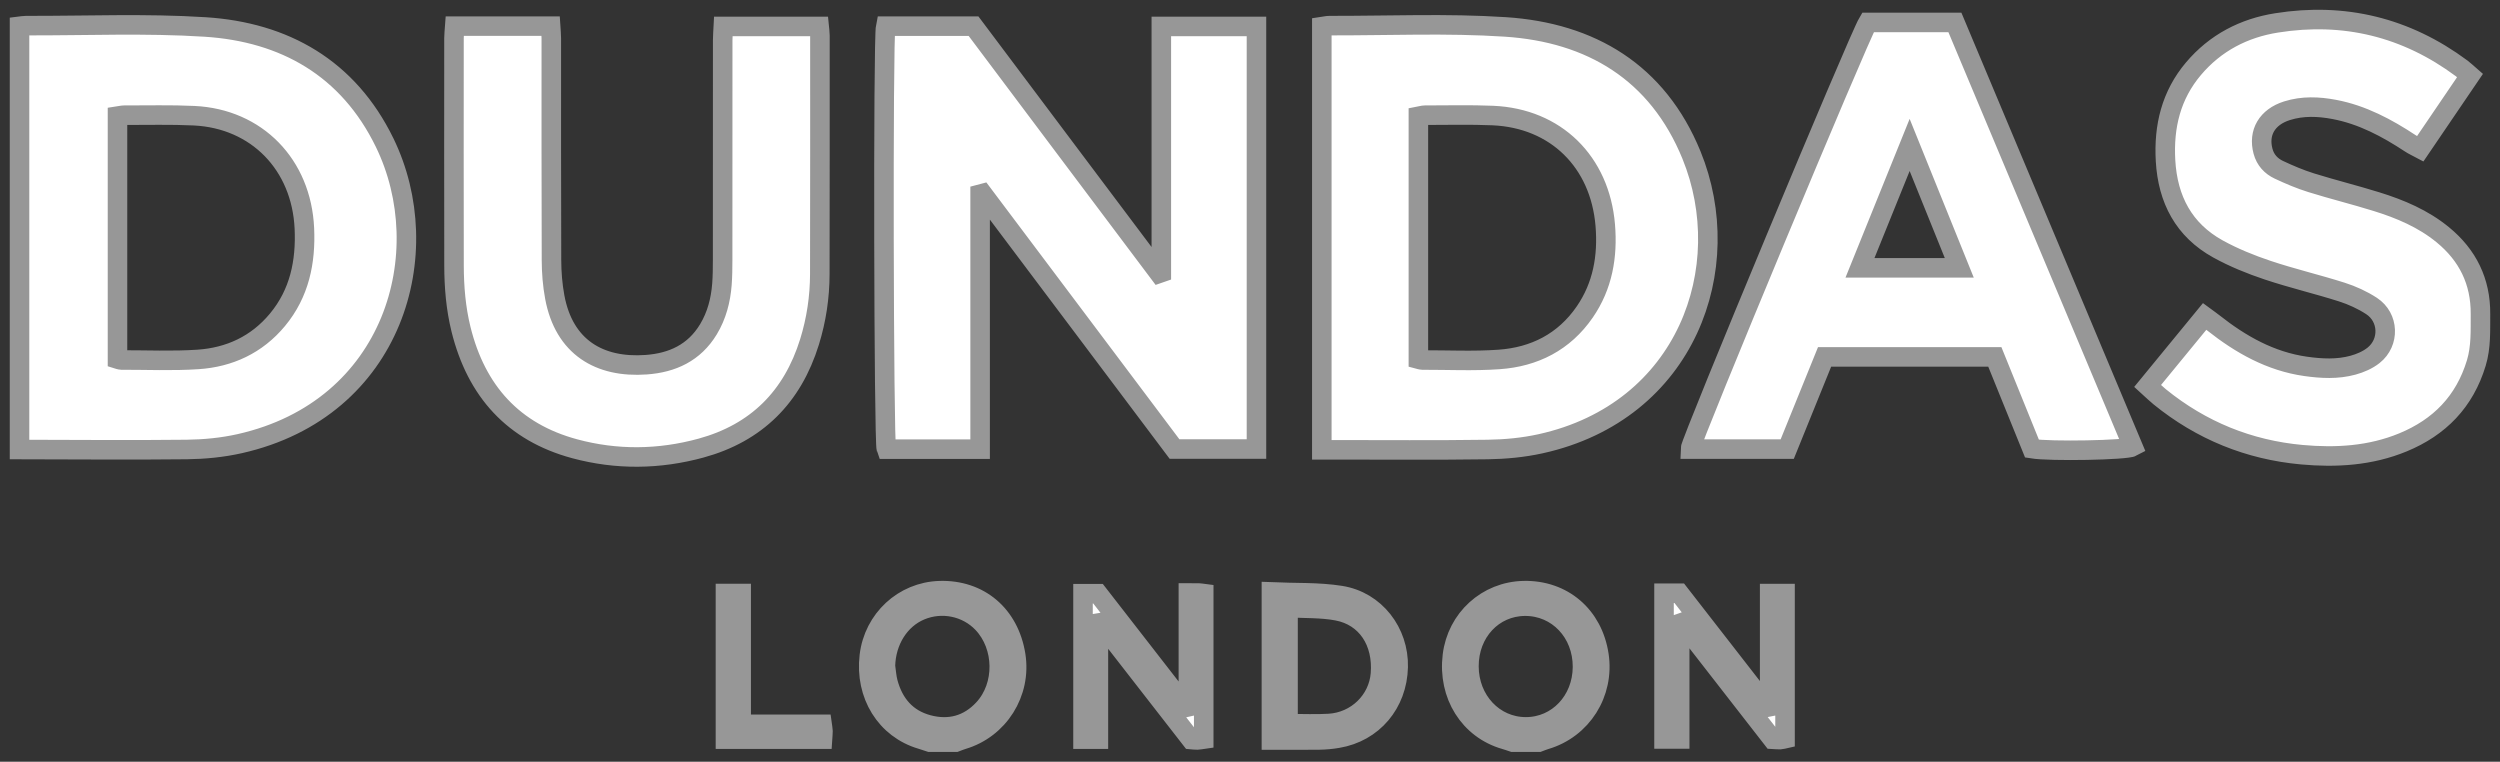 <?xml version="1.0" encoding="UTF-8"?>
<svg width="128px" height="39px" viewBox="0 0 128 39" version="1.1" xmlns="http://www.w3.org/2000/svg" xmlns:xlink="http://www.w3.org/1999/xlink">
    <rect x="0" y="0" width="128" height="39" fill="#333333" stroke="none"/>
    <!-- Generator: Sketch 55.2 (78181) - https://sketchapp.com -->
    <title>Logo</title>
    <desc>Created with Sketch.</desc>
    <g id="Desktop" stroke="none" stroke-width="1" fill="none" fill-rule="evenodd">
        <g id="Home" transform="translate(-686, -35)" fill="#FFFFFF" stroke="#979797">
            <path d="M728.09,72.083 C728.112,72.245 728.135,72.337 728.136,72.43 C728.137,72.554 728.122,72.68 728.111,72.847 L723.143,72.847 L723.143,65.387 L723.948,65.387 L723.948,72.083 L728.09,72.083 Z M747.371,65.362 C747.447,65.364 747.522,65.379 747.631,65.393 L747.631,72.842 C747.504,72.86 747.399,72.882 747.294,72.886 C747.202,72.89 747.108,72.873 746.985,72.863 C745.441,70.877 743.888,68.882 742.336,66.887 C742.303,66.893 742.271,66.899 742.238,66.904 L742.238,72.845 L741.45,72.845 L741.45,65.396 L742.218,65.396 C743.699,67.302 745.219,69.258 746.739,71.214 C746.775,71.206 746.81,71.198 746.845,71.19 L746.845,65.36 C747.092,65.36 747.232,65.357 747.371,65.362 L747.371,65.362 Z M776.607,65.392 L777.394,65.392 L777.394,72.817 C777.299,72.838 777.225,72.866 777.15,72.868 C777.026,72.871 776.902,72.857 776.756,72.849 C775.208,70.86 773.659,68.87 772.111,66.88 C772.074,66.893 772.037,66.905 772,66.918 L772,72.835 L771.198,72.835 L771.198,65.372 L771.977,65.372 C773.487,67.314 774.999,69.258 776.511,71.203 L776.607,71.184 L776.607,65.392 Z M756.679,69.507 C756.568,70.865 755.459,71.956 754.052,72.043 C753.367,72.085 752.677,72.05 751.947,72.05 L751.947,66.108 C752.822,66.159 753.663,66.122 754.468,66.275 C755.967,66.559 756.814,67.865 756.679,69.507 L756.679,69.507 Z M754.64,65.491 C753.491,65.308 752.306,65.363 751.096,65.31 L751.096,72.889 C751.955,72.889 752.753,72.897 753.551,72.885 C753.863,72.881 754.178,72.851 754.486,72.799 C756.298,72.497 757.544,71.025 757.587,69.149 C757.629,67.369 756.419,65.773 754.64,65.491 L754.64,65.491 Z M813,51.08 C812.993,51.922 813.037,52.762 812.787,53.587 C812.188,55.567 810.899,56.879 809.033,57.649 C807.362,58.338 805.611,58.441 803.848,58.28 C801.141,58.032 798.708,57.045 796.578,55.317 C796.384,55.16 796.207,54.984 795.959,54.759 C796.95,53.55 797.899,52.395 798.877,51.203 C799.055,51.334 799.193,51.429 799.324,51.533 C800.73,52.643 802.252,53.502 804.047,53.758 C804.858,53.873 805.679,53.916 806.476,53.697 C806.846,53.596 807.228,53.431 807.526,53.194 C808.361,52.532 808.315,51.252 807.426,50.669 C806.959,50.363 806.43,50.122 805.897,49.952 C804.642,49.552 803.355,49.252 802.106,48.834 C801.232,48.542 800.363,48.19 799.556,47.744 C797.814,46.779 796.988,45.215 796.875,43.223 C796.776,41.468 797.161,39.872 798.306,38.518 C799.426,37.192 800.887,36.439 802.559,36.173 C806.022,35.621 809.193,36.392 812.032,38.497 C812.168,38.598 812.29,38.719 812.463,38.869 C811.612,40.121 810.78,41.345 809.917,42.615 C809.726,42.513 809.56,42.44 809.411,42.341 C808.206,41.548 806.95,40.875 805.519,40.604 C804.707,40.45 803.896,40.418 803.097,40.669 C802.073,40.991 801.611,41.79 801.867,42.745 C801.988,43.195 802.28,43.505 802.672,43.69 C803.21,43.943 803.763,44.179 804.329,44.355 C805.438,44.701 806.567,44.979 807.675,45.324 C808.895,45.703 810.068,46.197 811.073,47.022 C812.344,48.065 813.012,49.407 813,51.08 L813,51.08 Z M781.23,48.714 C782.074,46.626 782.901,44.581 783.774,42.421 C784.644,44.573 785.47,46.618 786.316,48.714 L781.23,48.714 Z M783.803,36.147 L781.637,36.147 C781.148,36.964 772.547,57.619 772.544,57.994 L777.506,57.994 C778.14,56.43 778.776,54.859 779.419,53.273 L788.135,53.273 C788.778,54.861 789.414,56.43 790.039,57.972 C790.952,58.121 794.88,58.055 795.207,57.871 C792.169,50.632 789.128,43.387 786.09,36.147 L783.803,36.147 Z M721.892,57.943 C719.744,58.53 717.574,58.556 715.426,57.977 C712.285,57.13 710.386,55.027 709.603,51.857 C709.339,50.787 709.248,49.693 709.246,48.594 C709.238,44.714 709.242,40.833 709.244,36.953 C709.244,36.766 709.268,36.58 709.285,36.338 L714.191,36.338 C714.205,36.563 714.227,36.762 714.227,36.962 C714.229,40.747 714.22,44.532 714.236,48.317 C714.238,48.95 714.288,49.591 714.404,50.212 C714.881,52.782 716.699,53.845 719.082,53.673 C720.419,53.577 721.543,53.066 722.272,51.86 C722.699,51.153 722.9,50.372 722.963,49.555 C722.995,49.143 722.998,48.729 722.999,48.316 C723.001,44.562 723,40.809 723.002,37.056 C723.002,36.837 723.022,36.618 723.035,36.355 L727.94,36.355 C727.955,36.511 727.98,36.663 727.98,36.815 C727.981,40.886 727.982,44.957 727.974,49.029 C727.972,50.212 727.798,51.374 727.448,52.504 C726.57,55.336 724.724,57.168 721.892,57.943 L721.892,57.943 Z M767.139,50.974 C766.079,52.513 764.556,53.277 762.753,53.404 C761.442,53.497 760.12,53.43 758.803,53.433 C758.758,53.433 758.713,53.411 758.621,53.387 L758.621,40.959 C758.749,40.935 758.853,40.898 758.956,40.898 C760.116,40.899 761.278,40.866 762.437,40.916 C765.658,41.056 767.917,43.279 768.189,46.526 C768.322,48.128 768.059,49.637 767.139,50.974 L767.139,50.974 Z M772.604,42.939 C770.871,38.697 767.451,36.665 763.069,36.378 C760.084,36.182 757.077,36.319 754.081,36.312 C753.947,36.311 753.814,36.347 753.677,36.367 L753.677,58.03 L754.167,58.03 C756.835,58.03 759.503,58.053 762.17,58.015 C763.074,58.002 763.994,57.915 764.875,57.721 C772.377,56.065 774.951,48.689 772.604,42.939 L772.604,42.939 Z M745.46,36.354 L750.331,36.354 L750.331,57.99 L746.135,57.99 C742.871,53.648 739.586,49.277 736.301,44.905 C736.261,44.915 736.222,44.926 736.182,44.937 L736.182,57.996 L731.382,57.996 C731.246,57.65 731.205,37.007 731.347,36.341 L735.846,36.341 C737.429,38.45 739.014,40.563 740.6,42.675 C742.182,44.782 743.764,46.888 745.347,48.994 C745.384,48.981 745.422,48.968 745.46,48.955 L745.46,36.354 Z M736.356,71.296 C735.579,72.135 734.602,72.393 733.518,72.105 C732.422,71.814 731.761,71.044 731.466,69.951 C731.393,69.678 731.376,69.389 731.334,69.106 C731.36,67.821 732.059,66.7 733.135,66.252 C734.228,65.796 735.498,66.059 736.306,66.907 C737.423,68.081 737.457,70.107 736.356,71.296 L736.356,71.296 Z M734.109,65.243 C732.254,65.3 730.735,66.706 730.511,68.572 C730.271,70.575 731.357,72.324 733.169,72.856 C733.318,72.9 733.464,72.952 733.612,73 L734.93,73 C735.046,72.957 735.159,72.907 735.277,72.872 C737.144,72.324 738.311,70.469 738.003,68.541 C737.672,66.475 736.143,65.181 734.109,65.243 L734.109,65.243 Z M764.124,72.216 C762.49,72.217 761.212,70.856 761.209,69.113 C761.207,67.376 762.45,66.044 764.08,66.036 C765.748,66.028 767.036,67.392 767.024,69.154 C767.012,70.879 765.746,72.216 764.124,72.216 L764.124,72.216 Z M764.014,65.242 C762.129,65.281 760.593,66.681 760.363,68.567 C760.117,70.582 761.226,72.347 763.064,72.87 C763.198,72.908 763.33,72.956 763.462,73 L764.781,73 C764.896,72.957 765.01,72.907 765.127,72.873 C766.997,72.324 768.157,70.489 767.865,68.542 C767.562,66.523 766.019,65.2 764.014,65.242 L764.014,65.242 Z M700.207,51.373 C699.147,52.651 697.745,53.295 696.139,53.403 C694.826,53.491 693.504,53.429 692.186,53.432 C692.142,53.432 692.098,53.407 692.016,53.382 L692.016,40.948 C692.15,40.928 692.256,40.898 692.36,40.898 C693.553,40.901 694.748,40.867 695.938,40.924 C699.148,41.078 701.435,43.43 701.584,46.69 C701.663,48.413 701.332,50.017 700.207,51.373 L700.207,51.373 Z M696.502,36.381 C693.455,36.186 690.386,36.321 687.327,36.312 C687.218,36.311 687.109,36.335 687,36.348 L687,58.015 C689.855,58.019 692.711,58.047 695.566,58.014 C696.469,58.003 697.389,57.914 698.27,57.716 C706.198,55.931 708.428,47.916 705.694,42.303 C703.837,38.489 700.572,36.641 696.502,36.381 L696.502,36.381 Z" id="Logo"></path>
        </g>
    </g>
</svg>